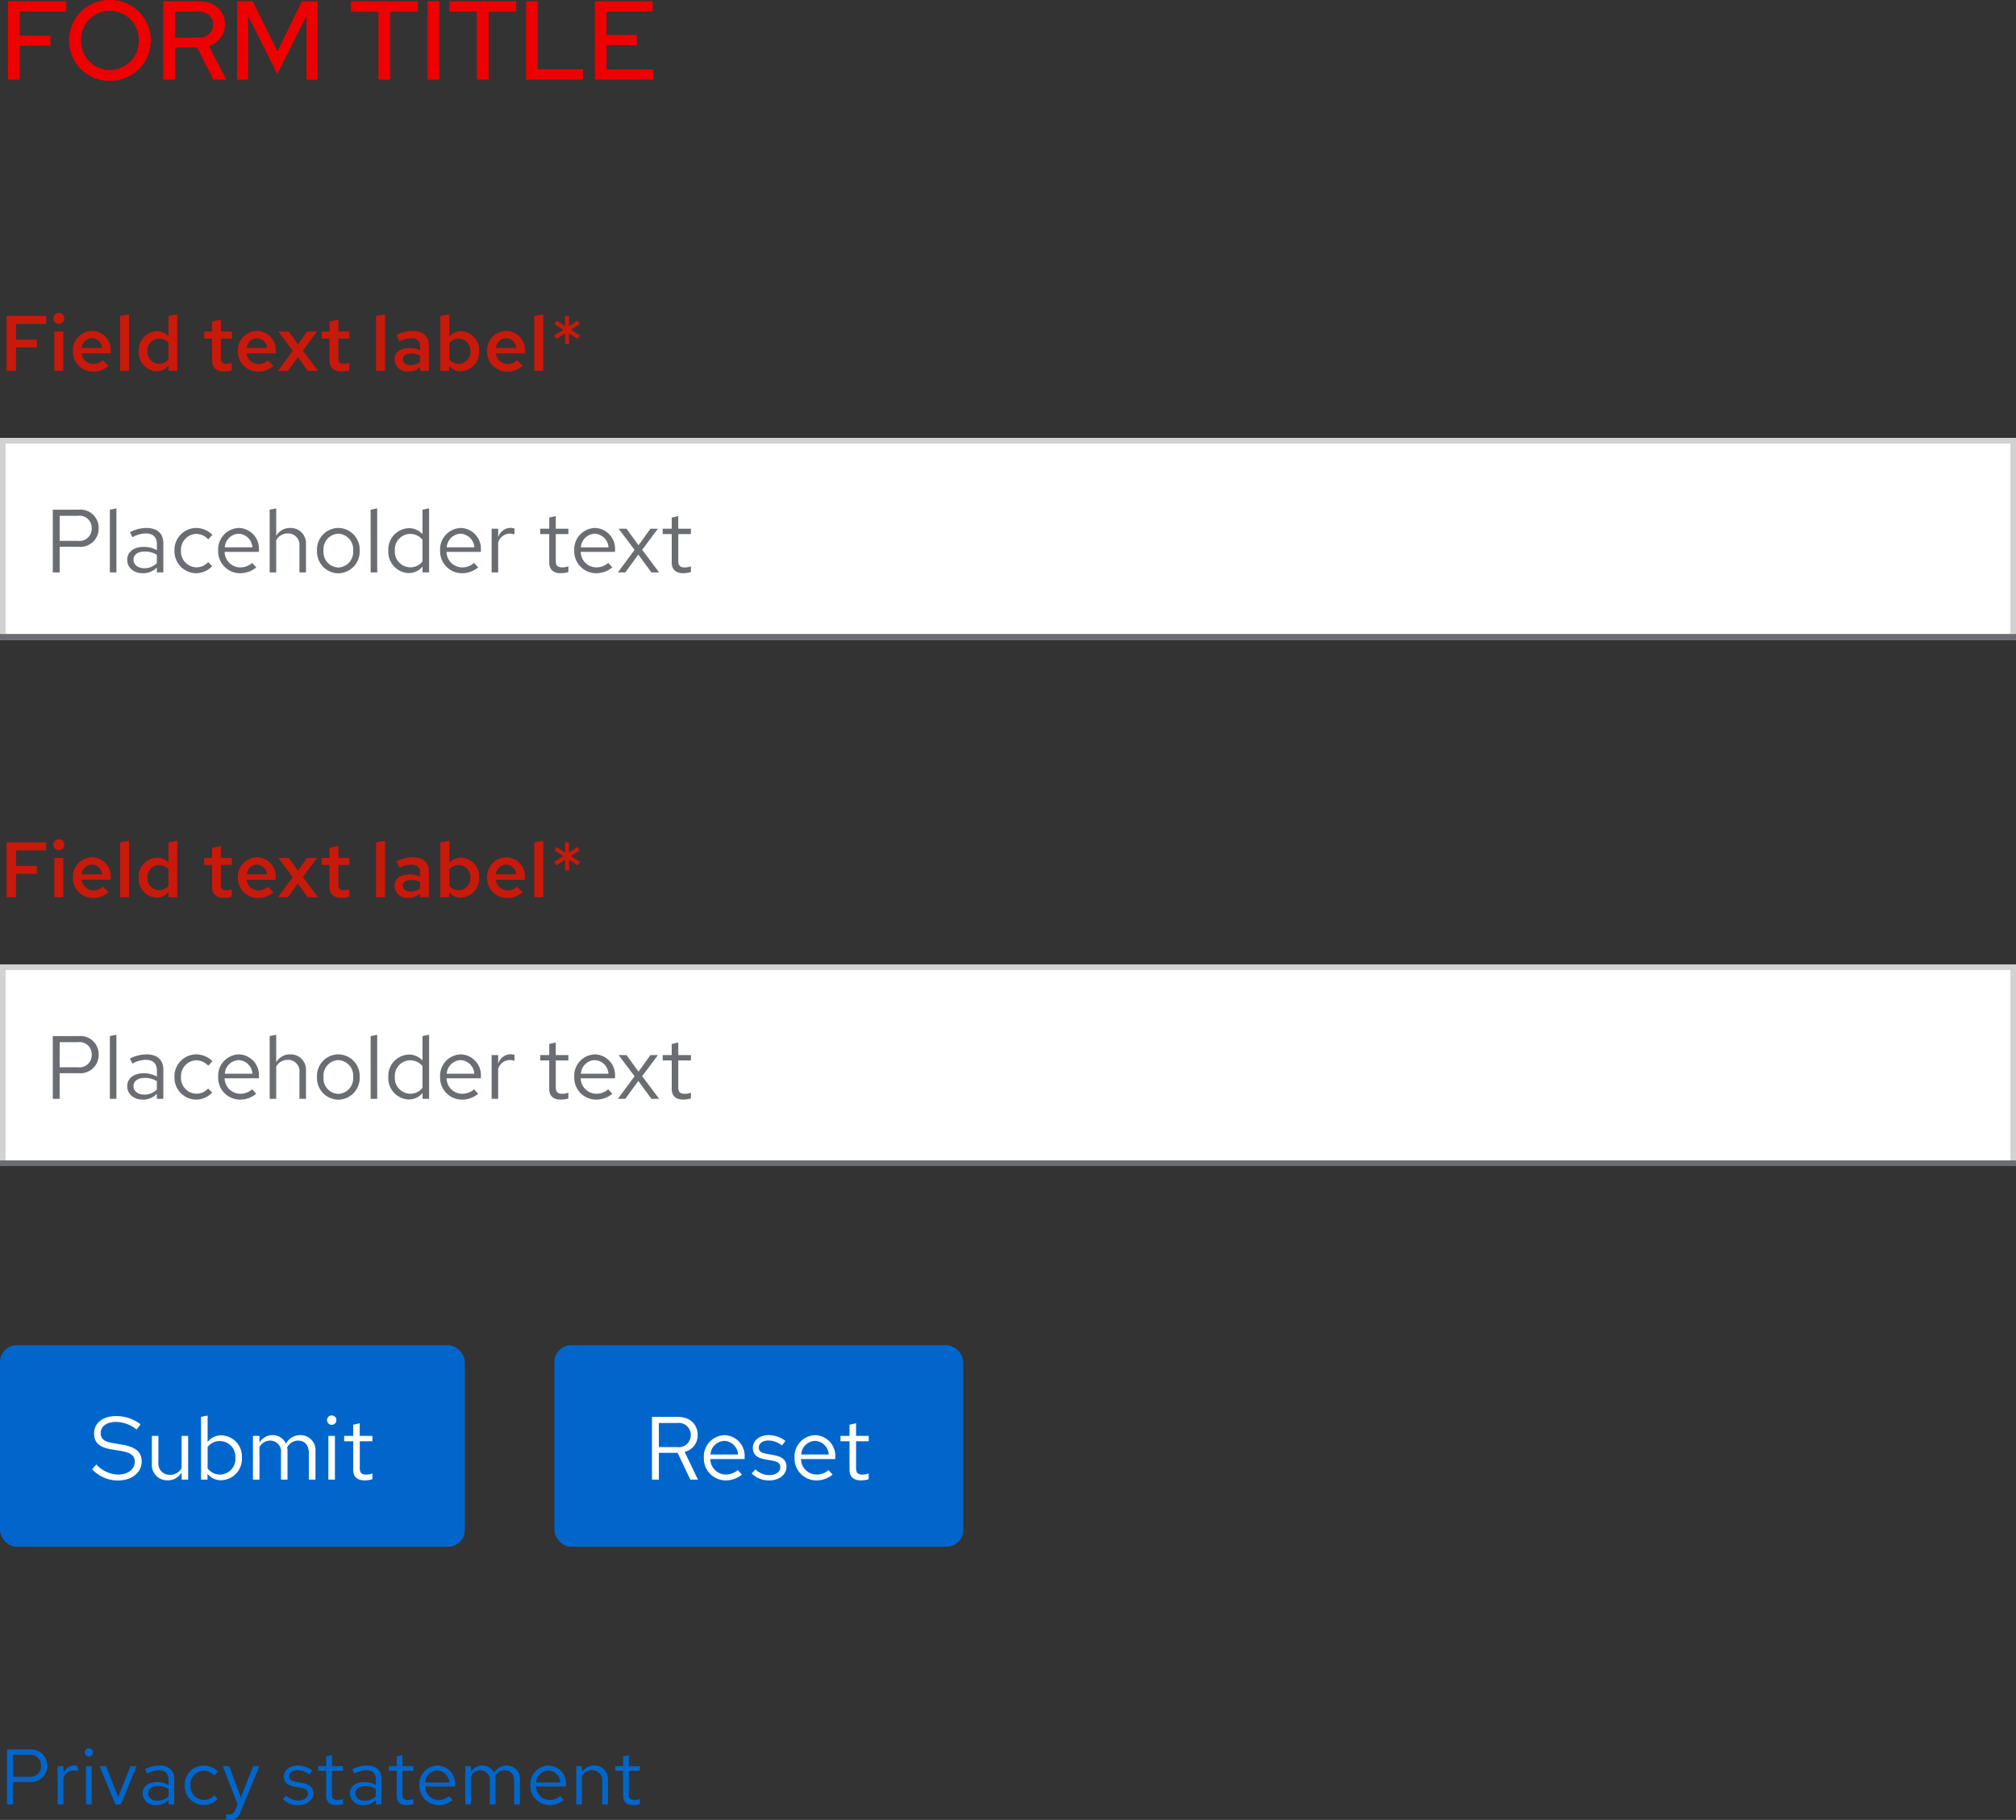 <svg xmlns="http://www.w3.org/2000/svg" width="360" height="324.992" viewBox="0 0 360 324.992"><rect x="0" y="0" width="360" height="324.992" fill="#333333" stroke="none"/><defs><style>.a{fill:#06c;}.b{fill:#fff;}.c{fill:none;stroke:#d2d2d2;}.d{fill:#6a6e73;}.e{fill:#c9190b;}.f{fill:#e00;}</style></defs><g transform="translate(0 -5.78)"><path class="a" d="M1.246,0H2.324V-4H5.292A2.842,2.842,0,0,0,8.414-6.9,2.835,2.835,0,0,0,5.292-9.8H1.246ZM5.18-8.848A1.9,1.9,0,0,1,7.336-6.9,1.914,1.914,0,0,1,5.18-4.928H2.324v-3.92ZM10.3,0h1.022V-4.676A1.921,1.921,0,0,1,13.16-6.062a2.422,2.422,0,0,1,.714.126V-6.86a2.01,2.01,0,0,0-.644-.1,2.031,2.031,0,0,0-1.9,1.484V-6.832H10.3Zm5.572-8.554A.726.726,0,0,0,16.6-9.3a.723.723,0,0,0-.728-.728.723.723,0,0,0-.728.728A.726.726,0,0,0,15.876-8.554Zm.5,1.722H15.358V0H16.38ZM20.608,0h.966l2.814-6.832H23.3L21.112-1.288,18.928-6.832H17.794ZM27.93.126a2.906,2.906,0,0,0,2.17-.91V0h1.008V-4.536c0-1.582-.98-2.408-2.646-2.408a5.722,5.722,0,0,0-2.576.658l.392.784a4.407,4.407,0,0,1,2.058-.588c1.148,0,1.764.546,1.764,1.694v.924a4.1,4.1,0,0,0-2.072-.518c-1.484,0-2.562.756-2.562,2.016A2.2,2.2,0,0,0,27.93.126ZM26.446-1.988c0-.8.728-1.274,1.722-1.274a3.545,3.545,0,0,1,1.932.5v1.316a2.726,2.726,0,0,1-1.96.784C27.146-.658,26.446-1.19,26.446-1.988ZM36.386-.8a2.465,2.465,0,0,1-2.38-2.618,2.478,2.478,0,0,1,2.38-2.6,2.61,2.61,0,0,1,1.876.854l.658-.714a3.628,3.628,0,0,0-2.548-1.064,3.423,3.423,0,0,0-3.388,3.528A3.435,3.435,0,0,0,36.372.126,3.461,3.461,0,0,0,38.878-.98l-.63-.63A2.442,2.442,0,0,1,36.386-.8ZM42.042.952c-.28.7-.644.868-1.106.868a3.447,3.447,0,0,1-.56-.056v.91a2.247,2.247,0,0,0,.658.1c1.022,0,1.54-.434,1.96-1.512l3.332-8.092h-1.12L43.008-1.2,40.936-6.832H39.788L42.434-.014Zm8.47-1.9A3.788,3.788,0,0,0,53.3.126c1.54,0,2.66-.952,2.646-2.114.014-1.036-.644-1.6-1.988-1.834l-1.134-.21c-.84-.154-1.19-.392-1.19-.98,0-.672.63-1.092,1.484-1.092a3.45,3.45,0,0,1,2.114.77l.546-.7a4.251,4.251,0,0,0-2.618-.91c-1.442,0-2.464.84-2.464,2,0,1.022.658,1.568,1.932,1.792l1.134.2c.854.154,1.218.448,1.218,1.022,0,.672-.616,1.232-1.722,1.232A3.06,3.06,0,0,1,51.1-1.6Zm7.742-.588c0,1.064.6,1.666,1.792,1.666a4.124,4.124,0,0,0,1.2-.182v-.91a2.521,2.521,0,0,1-.966.182c-.728,0-1.008-.294-1.008-1.022V-5.992H61.25v-.84H59.276V-8.806l-1.022.238v1.736H56.84v.84h1.414ZM64.946.126a2.906,2.906,0,0,0,2.17-.91V0h1.008V-4.536c0-1.582-.98-2.408-2.646-2.408a5.722,5.722,0,0,0-2.576.658l.392.784a4.407,4.407,0,0,1,2.058-.588c1.148,0,1.764.546,1.764,1.694v.924a4.1,4.1,0,0,0-2.072-.518c-1.484,0-2.562.756-2.562,2.016A2.2,2.2,0,0,0,64.946.126ZM63.462-1.988c0-.8.728-1.274,1.722-1.274a3.545,3.545,0,0,1,1.932.5v1.316a2.726,2.726,0,0,1-1.96.784C64.162-.658,63.462-1.19,63.462-1.988Zm7.378.448c0,1.064.6,1.666,1.792,1.666a4.124,4.124,0,0,0,1.2-.182v-.91a2.521,2.521,0,0,1-.966.182c-.728,0-1.008-.294-1.008-1.022V-5.992h1.974v-.84H71.862V-8.806l-1.022.238v1.736H69.426v.84H70.84Zm4.046-1.876A3.418,3.418,0,0,0,78.274.126a3.935,3.935,0,0,0,2.562-.91l-.644-.7a2.792,2.792,0,0,1-1.876.7,2.459,2.459,0,0,1-2.422-2.422h5.362V-3.5A3.236,3.236,0,0,0,78.12-6.944,3.336,3.336,0,0,0,74.886-3.416Zm3.22-2.632A2.25,2.25,0,0,1,80.234-3.92H75.922A2.258,2.258,0,0,1,78.106-6.048ZM83.076,0H84.1V-5.082A1.9,1.9,0,0,1,85.764-6.09a1.7,1.7,0,0,1,1.694,1.932V0H88.48V-4.41a2.834,2.834,0,0,0-.056-.6A1.921,1.921,0,0,1,90.132-6.09c1.064,0,1.68.756,1.68,1.932V0h1.036V-4.41A2.335,2.335,0,0,0,90.51-6.944a2.551,2.551,0,0,0-2.282,1.33,2.24,2.24,0,0,0-2.086-1.33A2.338,2.338,0,0,0,84.1-5.768V-6.832H83.076ZM94.71-3.416A3.418,3.418,0,0,0,98.1.126a3.935,3.935,0,0,0,2.562-.91l-.644-.7a2.792,2.792,0,0,1-1.876.7,2.459,2.459,0,0,1-2.422-2.422h5.362V-3.5a3.236,3.236,0,0,0-3.136-3.444A3.336,3.336,0,0,0,94.71-3.416Zm3.22-2.632a2.25,2.25,0,0,1,2.128,2.128H95.746A2.258,2.258,0,0,1,97.93-6.048ZM102.9,0h1.022V-5.04a2.03,2.03,0,0,1,1.792-1.05,1.771,1.771,0,0,1,1.834,1.96V0h1.022V-4.424a2.382,2.382,0,0,0-2.464-2.52,2.462,2.462,0,0,0-2.184,1.232v-1.12H102.9Zm8.372-1.54c0,1.064.6,1.666,1.792,1.666a4.124,4.124,0,0,0,1.2-.182v-.91a2.521,2.521,0,0,1-.966.182c-.728,0-1.008-.294-1.008-1.022V-5.992h1.974v-.84h-1.974V-8.806l-1.022.238v1.736h-1.414v.84h1.414Z" transform="translate(0 328)"/><g transform="translate(-685 -575)"><rect class="a" width="73" height="36" rx="3" transform="translate(784 821)"/><path class="b" d="M1.424,0H2.656V-4.784H6L8.272,0h1.36L7.264-4.944a3.043,3.043,0,0,0,2.32-3.024c0-1.84-1.312-3.232-3.568-3.232H1.424Zm4.5-10.112a2.157,2.157,0,0,1,2.432,2.16A2.146,2.146,0,0,1,5.92-5.808H2.656v-4.3ZM10.688-3.9A3.907,3.907,0,0,0,14.56.144,4.5,4.5,0,0,0,17.488-.9l-.736-.8a3.191,3.191,0,0,1-2.144.8A2.81,2.81,0,0,1,11.84-3.664h6.128V-4a3.7,3.7,0,0,0-3.584-3.936A3.812,3.812,0,0,0,10.688-3.9Zm3.68-3.008A2.572,2.572,0,0,1,16.8-4.48H11.872A2.581,2.581,0,0,1,14.368-6.912Zm4.864,5.824A4.33,4.33,0,0,0,22.416.144c1.76,0,3.04-1.088,3.024-2.416.016-1.184-.736-1.824-2.272-2.1l-1.3-.24c-.96-.176-1.36-.448-1.36-1.12,0-.768.72-1.248,1.7-1.248a3.943,3.943,0,0,1,2.416.88l.624-.8a4.858,4.858,0,0,0-2.992-1.04c-1.648,0-2.816.96-2.816,2.288,0,1.168.752,1.792,2.208,2.048l1.3.224c.976.176,1.392.512,1.392,1.168,0,.768-.7,1.408-1.968,1.408A3.5,3.5,0,0,1,19.9-1.824ZM26.88-3.9A3.907,3.907,0,0,0,30.752.144,4.5,4.5,0,0,0,33.68-.9l-.736-.8A3.191,3.191,0,0,1,30.8-.9a2.81,2.81,0,0,1-2.768-2.768H34.16V-4a3.7,3.7,0,0,0-3.584-3.936A3.812,3.812,0,0,0,26.88-3.9Zm3.68-3.008A2.572,2.572,0,0,1,32.992-4.48H28.064A2.581,2.581,0,0,1,30.56-6.912ZM36.7-1.76c0,1.216.688,1.9,2.048,1.9a4.713,4.713,0,0,0,1.376-.208V-1.1a2.881,2.881,0,0,1-1.1.208c-.832,0-1.152-.336-1.152-1.168V-6.848h2.256v-.96H37.872v-2.256L36.7-9.792v1.984H35.088v.96H36.7Z" transform="translate(800 845)"/></g><g transform="translate(-784 -575)"><rect class="a" width="83" height="36" rx="3" transform="translate(784 821)"/><path class="b" d="M.448-1.84a6.318,6.318,0,0,0,4.576,2C7.776.16,9.3-1.424,9.3-3.216c0-1.648-.96-2.576-3.408-3.008L4.1-6.528C2.72-6.768,1.984-7.2,1.984-8.3c0-1.392,1.344-2,2.672-2a5.937,5.937,0,0,1,3.728,1.36l.72-.928a7.091,7.091,0,0,0-4.416-1.472C2.64-11.344.8-10.32.8-8.208c0,1.584.944,2.432,2.96,2.784l1.808.3c1.808.32,2.5.848,2.5,1.968C8.064-1.9,6.912-.9,5.072-.9A5.393,5.393,0,0,1,1.216-2.7Zm11.84-5.968H11.12v5.056A2.722,2.722,0,0,0,13.936.128a2.813,2.813,0,0,0,2.5-1.408V0H17.6V-7.808H16.432v5.76a2.32,2.32,0,0,1-2.048,1.2,2.023,2.023,0,0,1-2.1-2.24ZM27.2-3.9a3.78,3.78,0,0,0-3.616-4A3.091,3.091,0,0,0,21.072-6.72v-4.72L19.9-11.2V0h1.152V-1.024A3.081,3.081,0,0,0,23.52.112,3.8,3.8,0,0,0,27.2-3.9ZM23.3-6.88a2.8,2.8,0,0,1,2.736,2.992A2.791,2.791,0,0,1,23.3-.9a2.767,2.767,0,0,1-2.224-1.088V-5.808A2.688,2.688,0,0,1,23.3-6.88ZM29.168,0h1.168V-5.808a2.171,2.171,0,0,1,1.9-1.152,1.939,1.939,0,0,1,1.936,2.208V0h1.168V-5.04a3.238,3.238,0,0,0-.064-.688A2.2,2.2,0,0,1,37.232-6.96c1.216,0,1.92.864,1.92,2.208V0h1.184V-5.04a2.669,2.669,0,0,0-2.672-2.9,2.915,2.915,0,0,0-2.608,1.52,2.56,2.56,0,0,0-2.384-1.52,2.672,2.672,0,0,0-2.336,1.344V-7.808H29.168ZM43.232-9.776a.83.83,0,0,0,.832-.848.826.826,0,0,0-.832-.832.826.826,0,0,0-.832.832A.83.83,0,0,0,43.232-9.776Zm.576,1.968H42.64V0h1.168ZM47.072-1.76c0,1.216.688,1.9,2.048,1.9A4.713,4.713,0,0,0,50.5-.064V-1.1a2.881,2.881,0,0,1-1.1.208c-.832,0-1.152-.336-1.152-1.168V-6.848H50.5v-.96H48.24v-2.256l-1.168.272v1.984H45.456v.96h1.616Z" transform="translate(800 845)"/></g><path class="b" d="M0,178H360v36H0Z"/><path class="c" d="M.5,178.5h359v35H.5Z"/><path class="d" d="M0,213H360v1H0Z"/><path class="d" d="M1.424,0H2.656V-4.576H6.048A3.248,3.248,0,0,0,9.616-7.888,3.24,3.24,0,0,0,6.048-11.2H1.424Zm4.5-10.112A2.173,2.173,0,0,1,8.384-7.888,2.188,2.188,0,0,1,5.92-5.632H2.656v-4.48Zm6.864-1.328-1.168.24V0h1.168ZM17.536.144A3.321,3.321,0,0,0,20.016-.9V0h1.152V-5.184c0-1.808-1.12-2.752-3.024-2.752a6.539,6.539,0,0,0-2.944.752l.448.9A5.037,5.037,0,0,1,18-6.96c1.312,0,2.016.624,2.016,1.936v1.056a4.683,4.683,0,0,0-2.368-.592c-1.7,0-2.928.864-2.928,2.3C14.72-.832,15.888.144,17.536.144Zm-1.7-2.416c0-.912.832-1.456,1.968-1.456a4.052,4.052,0,0,1,2.208.576v1.5a3.116,3.116,0,0,1-2.24.9C16.64-.752,15.84-1.36,15.84-2.272Zm11.2,1.36A2.817,2.817,0,0,1,24.32-3.9,2.832,2.832,0,0,1,27.04-6.88a2.983,2.983,0,0,1,2.144.976l.752-.816a4.146,4.146,0,0,0-2.912-1.216A3.912,3.912,0,0,0,23.152-3.9,3.926,3.926,0,0,0,27.024.144,3.955,3.955,0,0,0,29.888-1.12l-.72-.72A2.791,2.791,0,0,1,27.04-.912ZM30.96-3.9A3.907,3.907,0,0,0,34.832.144,4.5,4.5,0,0,0,37.76-.9l-.736-.8a3.191,3.191,0,0,1-2.144.8,2.81,2.81,0,0,1-2.768-2.768H38.24V-4a3.7,3.7,0,0,0-3.584-3.936A3.812,3.812,0,0,0,30.96-3.9Zm3.68-3.008A2.572,2.572,0,0,1,37.072-4.48H32.144A2.581,2.581,0,0,1,34.64-6.912ZM45.472,0H46.64V-5.056a2.722,2.722,0,0,0-2.816-2.88,2.813,2.813,0,0,0-2.5,1.408V-11.44l-1.168.24V0h1.168V-5.76a2.32,2.32,0,0,1,2.048-1.2,2.023,2.023,0,0,1,2.1,2.24Zm3.136-3.9A3.867,3.867,0,0,0,52.4.16,3.873,3.873,0,0,0,56.224-3.9,3.845,3.845,0,0,0,52.4-7.936,3.839,3.839,0,0,0,48.608-3.9Zm6.448.016A2.756,2.756,0,0,1,52.4-.88a2.742,2.742,0,0,1-2.624-3.008A2.767,2.767,0,0,1,52.4-6.912,2.771,2.771,0,0,1,55.056-3.888Zm4.3-7.552-1.168.24V0H59.36ZM67.456,0h1.168V-11.44l-1.184.24v4.368A3.2,3.2,0,0,0,65.024-7.9a3.8,3.8,0,0,0-3.68,4.016,3.78,3.78,0,0,0,3.616,4,3.139,3.139,0,0,0,2.5-1.168ZM62.512-3.9a2.775,2.775,0,0,1,2.72-2.976A2.813,2.813,0,0,1,67.44-5.84v3.888a2.7,2.7,0,0,1-2.208,1.04A2.789,2.789,0,0,1,62.512-3.9Zm8.08,0A3.907,3.907,0,0,0,74.464.144,4.5,4.5,0,0,0,77.392-.9l-.736-.8a3.191,3.191,0,0,1-2.144.8,2.81,2.81,0,0,1-2.768-2.768h6.128V-4a3.7,3.7,0,0,0-3.584-3.936A3.812,3.812,0,0,0,70.592-3.9Zm3.68-3.008A2.572,2.572,0,0,1,76.7-4.48H71.776A2.581,2.581,0,0,1,74.272-6.912ZM79.792,0H80.96V-5.344a2.2,2.2,0,0,1,2.1-1.584,2.768,2.768,0,0,1,.816.144V-7.84a2.3,2.3,0,0,0-.736-.112,2.321,2.321,0,0,0-2.176,1.7V-7.808H79.792ZM90.08-1.76c0,1.216.688,1.9,2.048,1.9A4.713,4.713,0,0,0,93.5-.064V-1.1A2.881,2.881,0,0,1,92.4-.9c-.832,0-1.152-.336-1.152-1.168V-6.848H93.5v-.96H91.248v-2.256l-1.168.272v1.984H88.464v.96H90.08ZM94.544-3.9A3.907,3.907,0,0,0,98.416.144,4.5,4.5,0,0,0,101.344-.9l-.736-.8a3.191,3.191,0,0,1-2.144.8A2.81,2.81,0,0,1,95.7-3.664h6.128V-4A3.7,3.7,0,0,0,98.24-7.936,3.812,3.812,0,0,0,94.544-3.9Zm3.68-3.008a2.572,2.572,0,0,1,2.432,2.432H95.728A2.581,2.581,0,0,1,98.224-6.912ZM102.336,0h1.328l2.32-3.184L108.32,0H109.7l-3.024-4.048,2.816-3.76h-1.344l-2.128,2.96-2.144-2.96h-1.408l2.848,3.776Zm9.616-1.76c0,1.216.688,1.9,2.048,1.9a4.713,4.713,0,0,0,1.376-.208V-1.1a2.881,2.881,0,0,1-1.1.208c-.832,0-1.152-.336-1.152-1.168V-6.848h2.256v-.96H113.12v-2.256l-1.168.272v1.984h-1.616v.96h1.616Z" transform="translate(8 202)"/><path class="e" d="M1.176,0h1.68V-4.172H6.58v-1.4H2.856v-2.8h5.39V-9.8H1.176ZM10.5-8.4a.965.965,0,0,0,.98-.98.98.98,0,0,0-.98-.966.989.989,0,0,0-.98.966A.974.974,0,0,0,10.5-8.4Zm.8,1.386H9.7V0h1.6ZM13.02-3.5A3.568,3.568,0,0,0,16.6.14,4,4,0,0,0,19.376-.9l-1.036-.98a2.279,2.279,0,0,1-1.666.658,2.119,2.119,0,0,1-2.1-1.9h5.194v-.392a3.378,3.378,0,0,0-3.332-3.612A3.455,3.455,0,0,0,13.02-3.5Zm3.4-2.324a1.9,1.9,0,0,1,1.82,1.736H14.6A1.871,1.871,0,0,1,16.422-5.824Zm6.622-4.242-1.6.266V0h1.6ZM30.1,0h1.568V-10.066L30.086-9.8v3.654a2.641,2.641,0,0,0-2.044-.924A3.4,3.4,0,0,0,24.766-3.5,3.366,3.366,0,0,0,27.944.07,2.68,2.68,0,0,0,30.1-.938ZM26.334-3.5A2.1,2.1,0,0,1,28.42-5.74a2.179,2.179,0,0,1,1.666.756V-2.03a2.082,2.082,0,0,1-1.666.77A2.113,2.113,0,0,1,26.334-3.5ZM37.87-1.848c0,1.288.742,1.96,2.156,1.96a5.218,5.218,0,0,0,1.358-.2v-1.33a2.784,2.784,0,0,1-.952.168c-.714,0-.98-.266-.98-.952V-5.754h1.96v-1.26h-1.96V-9.142l-1.582.336v1.792h-1.4v1.26h1.4ZM42.476-3.5A3.568,3.568,0,0,0,46.06.14,4,4,0,0,0,48.832-.9L47.8-1.876a2.279,2.279,0,0,1-1.666.658,2.119,2.119,0,0,1-2.1-1.9h5.194v-.392a3.378,3.378,0,0,0-3.332-3.612A3.455,3.455,0,0,0,42.476-3.5Zm3.4-2.324A1.9,1.9,0,0,1,47.7-4.088h-3.64A1.871,1.871,0,0,1,45.878-5.824ZM49.644,0h1.778l1.764-2.464L54.936,0H56.8L54.082-3.612l2.534-3.4H54.838l-1.624,2.3-1.638-2.3H49.714L52.276-3.57Zm9.2-1.848c0,1.288.742,1.96,2.156,1.96a5.218,5.218,0,0,0,1.358-.2v-1.33a2.784,2.784,0,0,1-.952.168c-.714,0-.98-.266-.98-.952V-5.754h1.96v-1.26h-1.96V-9.142l-1.582.336v1.792h-1.4v1.26h1.4Zm9.912-8.218-1.6.266V0h1.6ZM72.926.112a2.978,2.978,0,0,0,2.086-.784V0H76.58V-4.578c0-1.652-1.064-2.548-2.87-2.548a6.854,6.854,0,0,0-2.912.714l.56,1.148A4.966,4.966,0,0,1,73.4-5.81c1.064,0,1.61.448,1.61,1.4v.742a4.229,4.229,0,0,0-1.862-.406c-1.624,0-2.7.756-2.7,2.044A2.222,2.222,0,0,0,72.926.112Zm-.994-2.184c0-.644.6-1.008,1.47-1.008a3.635,3.635,0,0,1,1.61.336v1.176a2.629,2.629,0,0,1-1.666.56C72.506-1.008,71.932-1.414,71.932-2.072ZM85.554-3.5A3.364,3.364,0,0,0,82.39-7.07a2.671,2.671,0,0,0-2.156.994v-3.99l-1.6.266V0h1.568V-.882A2.68,2.68,0,0,0,82.278.07,3.389,3.389,0,0,0,85.554-3.5Zm-3.64-2.24A2.121,2.121,0,0,1,84-3.5a2.1,2.1,0,0,1-2.086,2.24,2.209,2.209,0,0,1-1.68-.756V-4.97A2.11,2.11,0,0,1,81.914-5.74ZM86.982-3.5A3.568,3.568,0,0,0,90.566.14,4,4,0,0,0,93.338-.9L92.3-1.876a2.279,2.279,0,0,1-1.666.658,2.119,2.119,0,0,1-2.1-1.9H93.73v-.392A3.378,3.378,0,0,0,90.4-7.126,3.455,3.455,0,0,0,86.982-3.5Zm3.4-2.324A1.9,1.9,0,0,1,92.2-4.088h-3.64A1.871,1.871,0,0,1,90.384-5.824Zm6.622-4.242-1.6.266V0h1.6Zm6.16,4.382.42-.63L101.92-7.336l1.61-1.008-.42-.616-1.5.98.014-1.82H100.9l.014,1.834L99.4-8.96l-.392.616,1.6,1.008L98.952-6.314l.406.63,1.568-1.022L100.9-4.774h.728L101.6-6.706Z" transform="translate(0 166)"/><path class="b" d="M0,84H360v36H0Z"/><path class="c" d="M.5,84.5h359v35H.5Z"/><path class="d" d="M0,119H360v1H0Z"/><path class="d" d="M1.424,0H2.656V-4.576H6.048A3.248,3.248,0,0,0,9.616-7.888,3.24,3.24,0,0,0,6.048-11.2H1.424Zm4.5-10.112A2.173,2.173,0,0,1,8.384-7.888,2.188,2.188,0,0,1,5.92-5.632H2.656v-4.48Zm6.864-1.328-1.168.24V0h1.168ZM17.536.144A3.321,3.321,0,0,0,20.016-.9V0h1.152V-5.184c0-1.808-1.12-2.752-3.024-2.752a6.539,6.539,0,0,0-2.944.752l.448.9A5.037,5.037,0,0,1,18-6.96c1.312,0,2.016.624,2.016,1.936v1.056a4.683,4.683,0,0,0-2.368-.592c-1.7,0-2.928.864-2.928,2.3C14.72-.832,15.888.144,17.536.144Zm-1.7-2.416c0-.912.832-1.456,1.968-1.456a4.052,4.052,0,0,1,2.208.576v1.5a3.116,3.116,0,0,1-2.24.9C16.64-.752,15.84-1.36,15.84-2.272Zm11.2,1.36A2.817,2.817,0,0,1,24.32-3.9,2.832,2.832,0,0,1,27.04-6.88a2.983,2.983,0,0,1,2.144.976l.752-.816a4.146,4.146,0,0,0-2.912-1.216A3.912,3.912,0,0,0,23.152-3.9,3.926,3.926,0,0,0,27.024.144,3.955,3.955,0,0,0,29.888-1.12l-.72-.72A2.791,2.791,0,0,1,27.04-.912ZM30.96-3.9A3.907,3.907,0,0,0,34.832.144,4.5,4.5,0,0,0,37.76-.9l-.736-.8a3.191,3.191,0,0,1-2.144.8,2.81,2.81,0,0,1-2.768-2.768H38.24V-4a3.7,3.7,0,0,0-3.584-3.936A3.812,3.812,0,0,0,30.96-3.9Zm3.68-3.008A2.572,2.572,0,0,1,37.072-4.48H32.144A2.581,2.581,0,0,1,34.64-6.912ZM45.472,0H46.64V-5.056a2.722,2.722,0,0,0-2.816-2.88,2.813,2.813,0,0,0-2.5,1.408V-11.44l-1.168.24V0h1.168V-5.76a2.32,2.32,0,0,1,2.048-1.2,2.023,2.023,0,0,1,2.1,2.24Zm3.136-3.9A3.867,3.867,0,0,0,52.4.16,3.873,3.873,0,0,0,56.224-3.9,3.845,3.845,0,0,0,52.4-7.936,3.839,3.839,0,0,0,48.608-3.9Zm6.448.016A2.756,2.756,0,0,1,52.4-.88a2.742,2.742,0,0,1-2.624-3.008A2.767,2.767,0,0,1,52.4-6.912,2.771,2.771,0,0,1,55.056-3.888Zm4.3-7.552-1.168.24V0H59.36ZM67.456,0h1.168V-11.44l-1.184.24v4.368A3.2,3.2,0,0,0,65.024-7.9a3.8,3.8,0,0,0-3.68,4.016,3.78,3.78,0,0,0,3.616,4,3.139,3.139,0,0,0,2.5-1.168ZM62.512-3.9a2.775,2.775,0,0,1,2.72-2.976A2.813,2.813,0,0,1,67.44-5.84v3.888a2.7,2.7,0,0,1-2.208,1.04A2.789,2.789,0,0,1,62.512-3.9Zm8.08,0A3.907,3.907,0,0,0,74.464.144,4.5,4.5,0,0,0,77.392-.9l-.736-.8a3.191,3.191,0,0,1-2.144.8,2.81,2.81,0,0,1-2.768-2.768h6.128V-4a3.7,3.7,0,0,0-3.584-3.936A3.812,3.812,0,0,0,70.592-3.9Zm3.68-3.008A2.572,2.572,0,0,1,76.7-4.48H71.776A2.581,2.581,0,0,1,74.272-6.912ZM79.792,0H80.96V-5.344a2.2,2.2,0,0,1,2.1-1.584,2.768,2.768,0,0,1,.816.144V-7.84a2.3,2.3,0,0,0-.736-.112,2.321,2.321,0,0,0-2.176,1.7V-7.808H79.792ZM90.08-1.76c0,1.216.688,1.9,2.048,1.9A4.713,4.713,0,0,0,93.5-.064V-1.1A2.881,2.881,0,0,1,92.4-.9c-.832,0-1.152-.336-1.152-1.168V-6.848H93.5v-.96H91.248v-2.256l-1.168.272v1.984H88.464v.96H90.08ZM94.544-3.9A3.907,3.907,0,0,0,98.416.144,4.5,4.5,0,0,0,101.344-.9l-.736-.8a3.191,3.191,0,0,1-2.144.8A2.81,2.81,0,0,1,95.7-3.664h6.128V-4A3.7,3.7,0,0,0,98.24-7.936,3.812,3.812,0,0,0,94.544-3.9Zm3.68-3.008a2.572,2.572,0,0,1,2.432,2.432H95.728A2.581,2.581,0,0,1,98.224-6.912ZM102.336,0h1.328l2.32-3.184L108.32,0H109.7l-3.024-4.048,2.816-3.76h-1.344l-2.128,2.96-2.144-2.96h-1.408l2.848,3.776Zm9.616-1.76c0,1.216.688,1.9,2.048,1.9a4.713,4.713,0,0,0,1.376-.208V-1.1a2.881,2.881,0,0,1-1.1.208c-.832,0-1.152-.336-1.152-1.168V-6.848h2.256v-.96H113.12v-2.256l-1.168.272v1.984h-1.616v.96h1.616Z" transform="translate(8 108)"/><path class="e" d="M1.176,0h1.68V-4.172H6.58v-1.4H2.856v-2.8h5.39V-9.8H1.176ZM10.5-8.4a.965.965,0,0,0,.98-.98.98.98,0,0,0-.98-.966.989.989,0,0,0-.98.966A.974.974,0,0,0,10.5-8.4Zm.8,1.386H9.7V0h1.6ZM13.02-3.5A3.568,3.568,0,0,0,16.6.14,4,4,0,0,0,19.376-.9l-1.036-.98a2.279,2.279,0,0,1-1.666.658,2.119,2.119,0,0,1-2.1-1.9h5.194v-.392a3.378,3.378,0,0,0-3.332-3.612A3.455,3.455,0,0,0,13.02-3.5Zm3.4-2.324a1.9,1.9,0,0,1,1.82,1.736H14.6A1.871,1.871,0,0,1,16.422-5.824Zm6.622-4.242-1.6.266V0h1.6ZM30.1,0h1.568V-10.066L30.086-9.8v3.654a2.641,2.641,0,0,0-2.044-.924A3.4,3.4,0,0,0,24.766-3.5,3.366,3.366,0,0,0,27.944.07,2.68,2.68,0,0,0,30.1-.938ZM26.334-3.5A2.1,2.1,0,0,1,28.42-5.74a2.179,2.179,0,0,1,1.666.756V-2.03a2.082,2.082,0,0,1-1.666.77A2.113,2.113,0,0,1,26.334-3.5ZM37.87-1.848c0,1.288.742,1.96,2.156,1.96a5.218,5.218,0,0,0,1.358-.2v-1.33a2.784,2.784,0,0,1-.952.168c-.714,0-.98-.266-.98-.952V-5.754h1.96v-1.26h-1.96V-9.142l-1.582.336v1.792h-1.4v1.26h1.4ZM42.476-3.5A3.568,3.568,0,0,0,46.06.14,4,4,0,0,0,48.832-.9L47.8-1.876a2.279,2.279,0,0,1-1.666.658,2.119,2.119,0,0,1-2.1-1.9h5.194v-.392a3.378,3.378,0,0,0-3.332-3.612A3.455,3.455,0,0,0,42.476-3.5Zm3.4-2.324A1.9,1.9,0,0,1,47.7-4.088h-3.64A1.871,1.871,0,0,1,45.878-5.824ZM49.644,0h1.778l1.764-2.464L54.936,0H56.8L54.082-3.612l2.534-3.4H54.838l-1.624,2.3-1.638-2.3H49.714L52.276-3.57Zm9.2-1.848c0,1.288.742,1.96,2.156,1.96a5.218,5.218,0,0,0,1.358-.2v-1.33a2.784,2.784,0,0,1-.952.168c-.714,0-.98-.266-.98-.952V-5.754h1.96v-1.26h-1.96V-9.142l-1.582.336v1.792h-1.4v1.26h1.4Zm9.912-8.218-1.6.266V0h1.6ZM72.926.112a2.978,2.978,0,0,0,2.086-.784V0H76.58V-4.578c0-1.652-1.064-2.548-2.87-2.548a6.854,6.854,0,0,0-2.912.714l.56,1.148A4.966,4.966,0,0,1,73.4-5.81c1.064,0,1.61.448,1.61,1.4v.742a4.229,4.229,0,0,0-1.862-.406c-1.624,0-2.7.756-2.7,2.044A2.222,2.222,0,0,0,72.926.112Zm-.994-2.184c0-.644.6-1.008,1.47-1.008a3.635,3.635,0,0,1,1.61.336v1.176a2.629,2.629,0,0,1-1.666.56C72.506-1.008,71.932-1.414,71.932-2.072ZM85.554-3.5A3.364,3.364,0,0,0,82.39-7.07a2.671,2.671,0,0,0-2.156.994v-3.99l-1.6.266V0h1.568V-.882A2.68,2.68,0,0,0,82.278.07,3.389,3.389,0,0,0,85.554-3.5Zm-3.64-2.24A2.121,2.121,0,0,1,84-3.5a2.1,2.1,0,0,1-2.086,2.24,2.209,2.209,0,0,1-1.68-.756V-4.97A2.11,2.11,0,0,1,81.914-5.74ZM86.982-3.5A3.568,3.568,0,0,0,90.566.14,4,4,0,0,0,93.338-.9L92.3-1.876a2.279,2.279,0,0,1-1.666.658,2.119,2.119,0,0,1-2.1-1.9H93.73v-.392A3.378,3.378,0,0,0,90.4-7.126,3.455,3.455,0,0,0,86.982-3.5Zm3.4-2.324A1.9,1.9,0,0,1,92.2-4.088h-3.64A1.871,1.871,0,0,1,90.384-5.824Zm6.622-4.242-1.6.266V0h1.6Zm6.16,4.382.42-.63L101.92-7.336l1.61-1.008-.42-.616-1.5.98.014-1.82H100.9l.014,1.834L99.4-8.96l-.392.616,1.6,1.008L98.952-6.314l.406.63,1.568-1.022L100.9-4.774h.728L101.6-6.706Z" transform="translate(0 72)"/><path class="f" d="M1.42,0h2.1V-6.06h5.5v-1.8H3.52v-4.3h8.3V-14H1.42Zm25.5-7a7.2,7.2,0,0,0-7.3-7.22A7.18,7.18,0,0,0,12.34-7,7.18,7.18,0,0,0,19.62.22,7.2,7.2,0,0,0,26.92-7ZM24.78-7a5.137,5.137,0,0,1-5.16,5.28A5.133,5.133,0,0,1,14.48-7a5.121,5.121,0,0,1,5.14-5.28A5.125,5.125,0,0,1,24.78-7Zm4.38,7h2.1V-5.74H35.2L38.1,0h2.32L37.3-6.02a3.966,3.966,0,0,0,2.88-3.84c0-2.34-1.76-4.14-4.66-4.14H29.16Zm6.18-12.16c1.76,0,2.72,1.02,2.72,2.34,0,1.3-.96,2.34-2.72,2.34H31.26v-4.68ZM49.52-1l5.22-10.42V0h1.98V-14h-2.8L49.54-5.06,45.14-14h-2.8V0H44.3V-11.4ZM62.66-12.14h4.92V0h2.1V-12.14H74.6V-14H62.66ZM76.36,0h2.1V-14h-2.1Zm3.88-12.14h4.92V0h2.1V-12.14h4.92V-14H80.24ZM93.94,0H104.1V-1.86H96.04V-14h-2.1Zm12.28,0h10.4V-1.84h-8.3V-6.16h5.4v-1.8h-5.4v-4.2h8.22V-14H106.22Z" transform="translate(0 20)"/></g></svg>